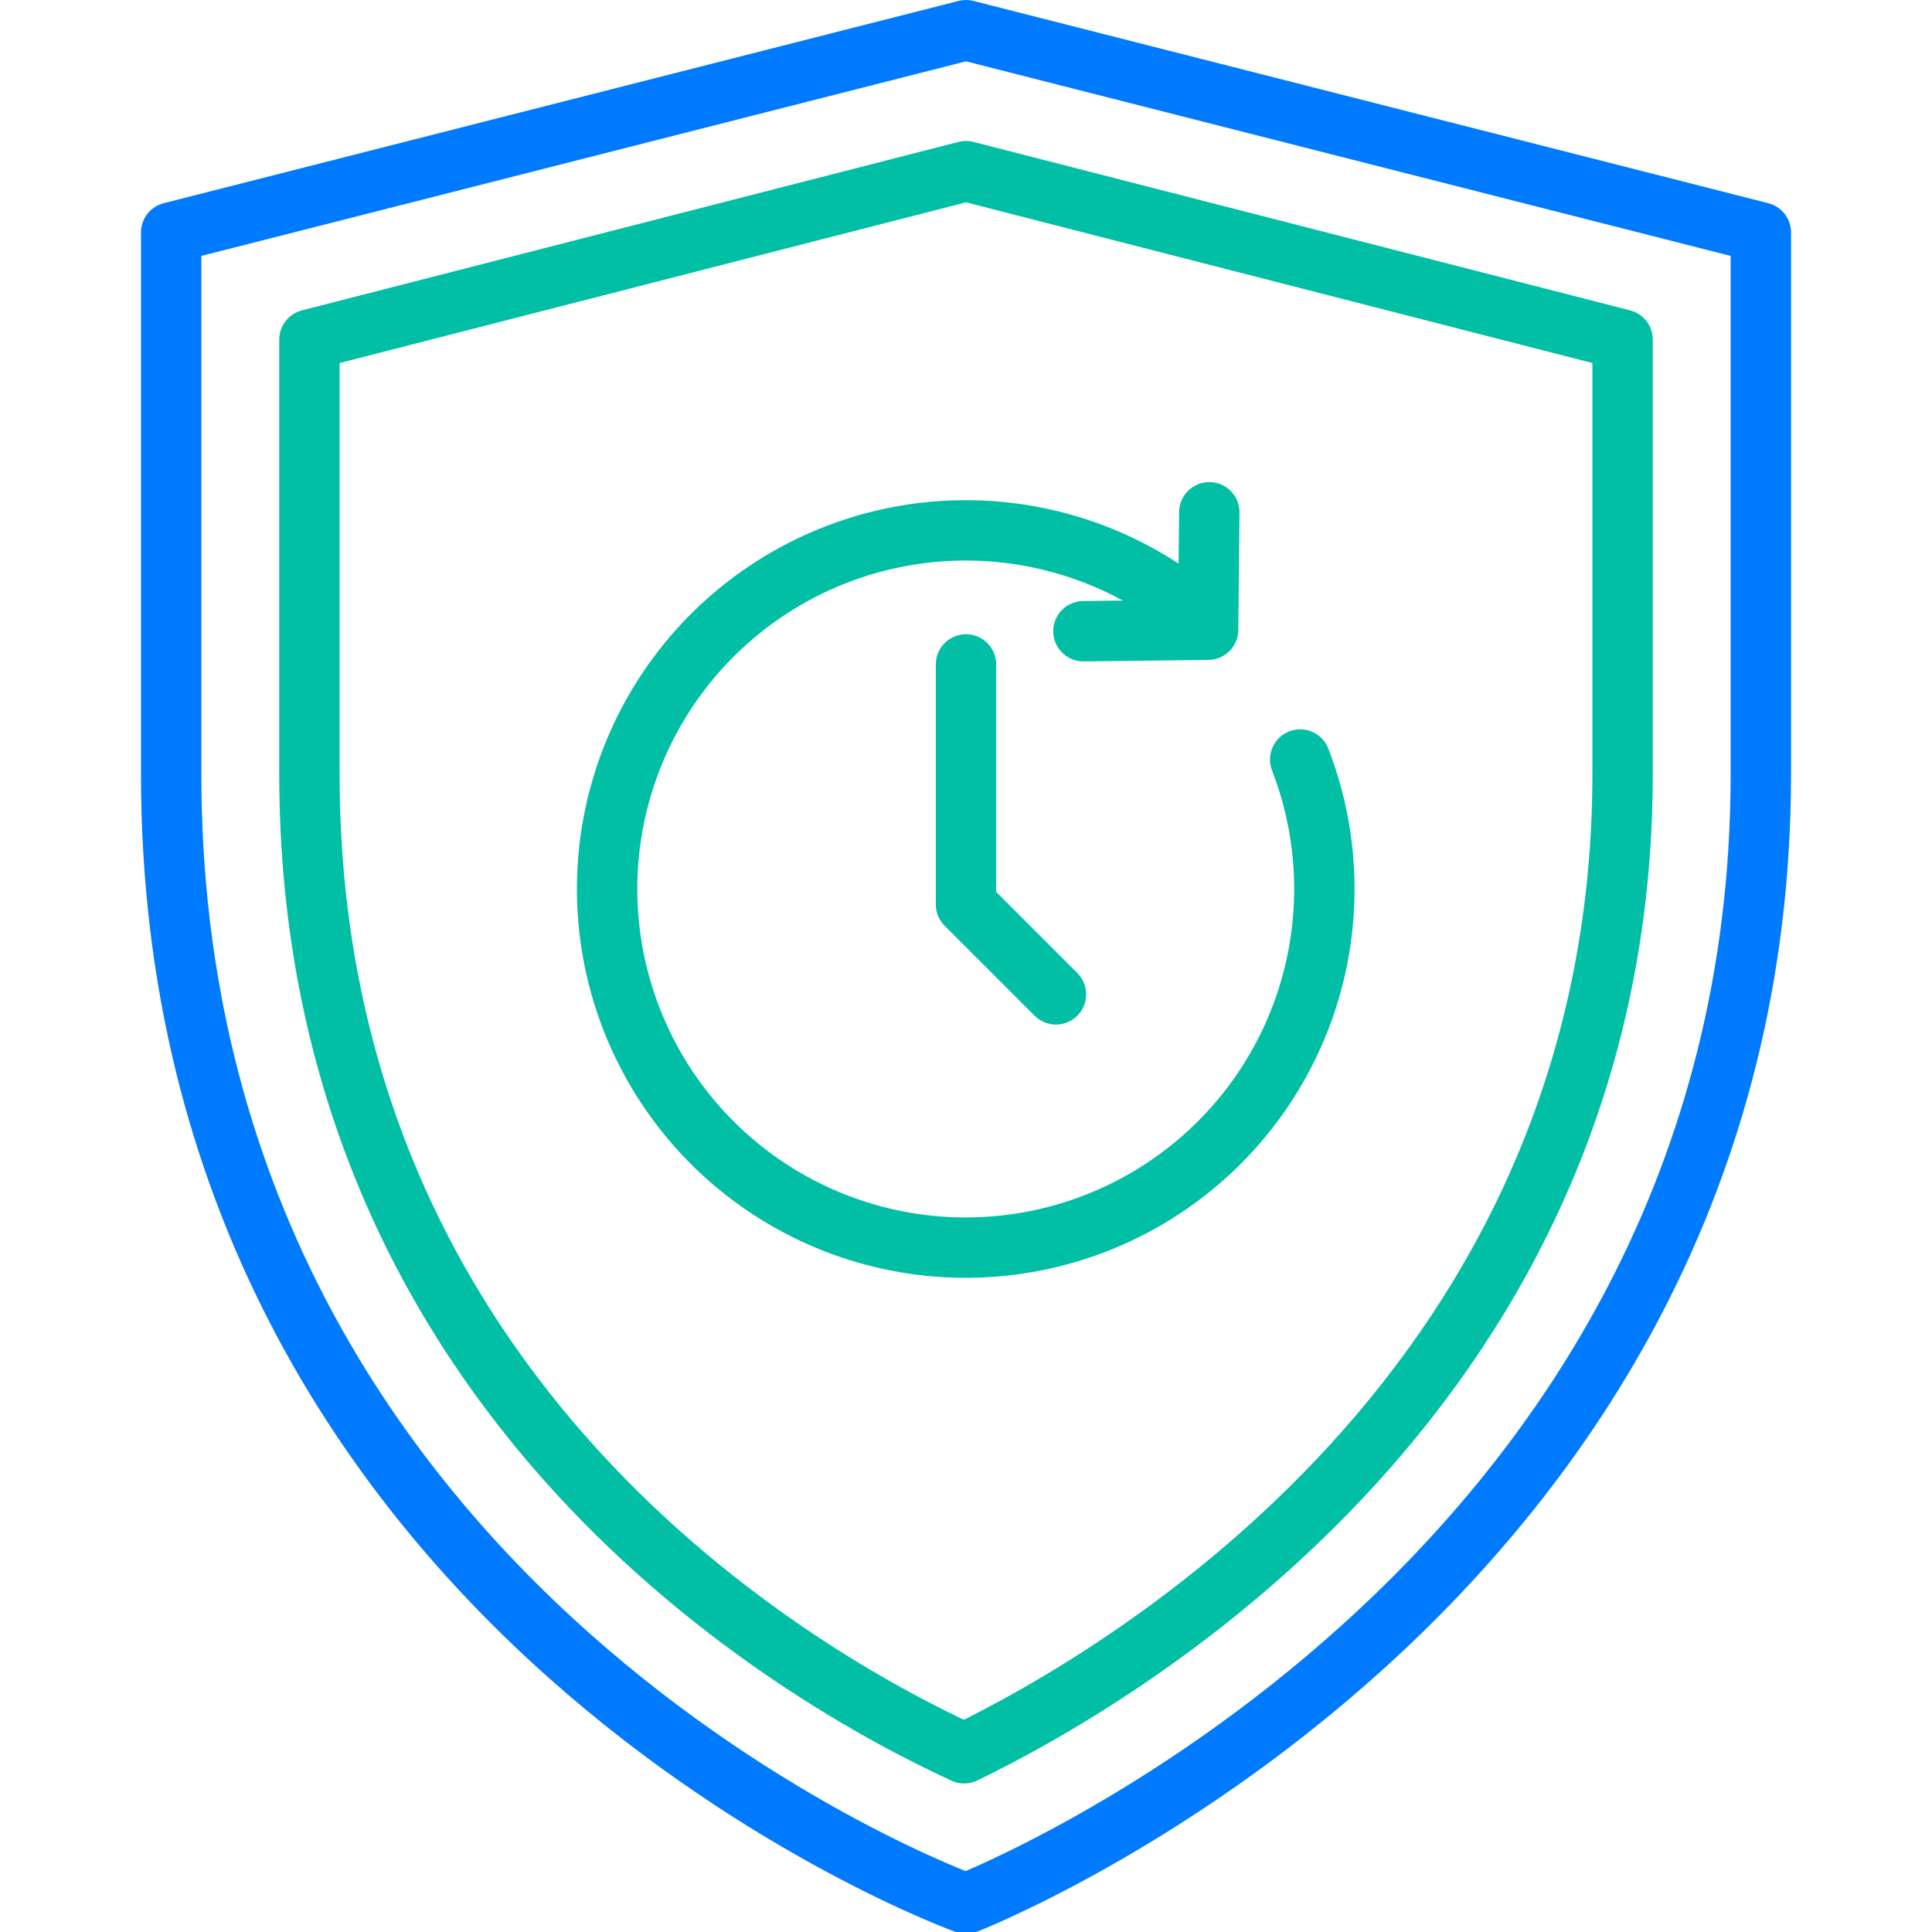 <svg width="64" height="64" viewBox="0 0 64 64" fill="none" xmlns="http://www.w3.org/2000/svg">
<g clip-path="url(#clip0)">
<path d="M32 1L5.67 7.7V25.64C5.67 53.58 32 63.06 32 63.06C32 63.06 58.33 52.81 58.33 25.64V7.7L32 1Z" stroke="#007AFF" stroke-width="2" stroke-linejoin="round"/>
<path d="M31.94 58.08C26.63 55.64 10.25 46.44 10.25 25.64V11.25L32 5.67L53.75 11.25V25.64C53.75 45.89 37.26 55.5 31.94 58.08Z" stroke="#00BFA5" stroke-width="2" stroke-linecap="round" stroke-linejoin="round"/>
<path d="M43.07 25.16C44.119 27.869 44.139 30.869 43.126 33.592C42.113 36.315 40.137 38.572 37.572 39.937C35.008 41.302 32.032 41.679 29.207 40.999C26.383 40.318 23.906 38.626 22.245 36.242C20.584 33.859 19.854 30.949 20.192 28.064C20.531 25.178 21.916 22.517 24.084 20.584C26.252 18.65 29.053 17.577 31.959 17.569C34.864 17.561 37.671 18.618 39.85 20.54" stroke="#00BFA5" stroke-width="2" stroke-linecap="round" stroke-linejoin="round"/>
<path d="M40.06 16.97L40.02 20.86L35.89 20.91" stroke="#00BFA5" stroke-width="2" stroke-linecap="round" stroke-linejoin="round"/>
<path d="M32 22.01V29.96L34.98 32.94" stroke="#00BFA5" stroke-width="2" stroke-linecap="round" stroke-linejoin="round"/>
</g>
<defs>
<clipPath id="clip0">
<rect width="64" height="64" fill="white"/>
</clipPath>
</defs>
</svg>
